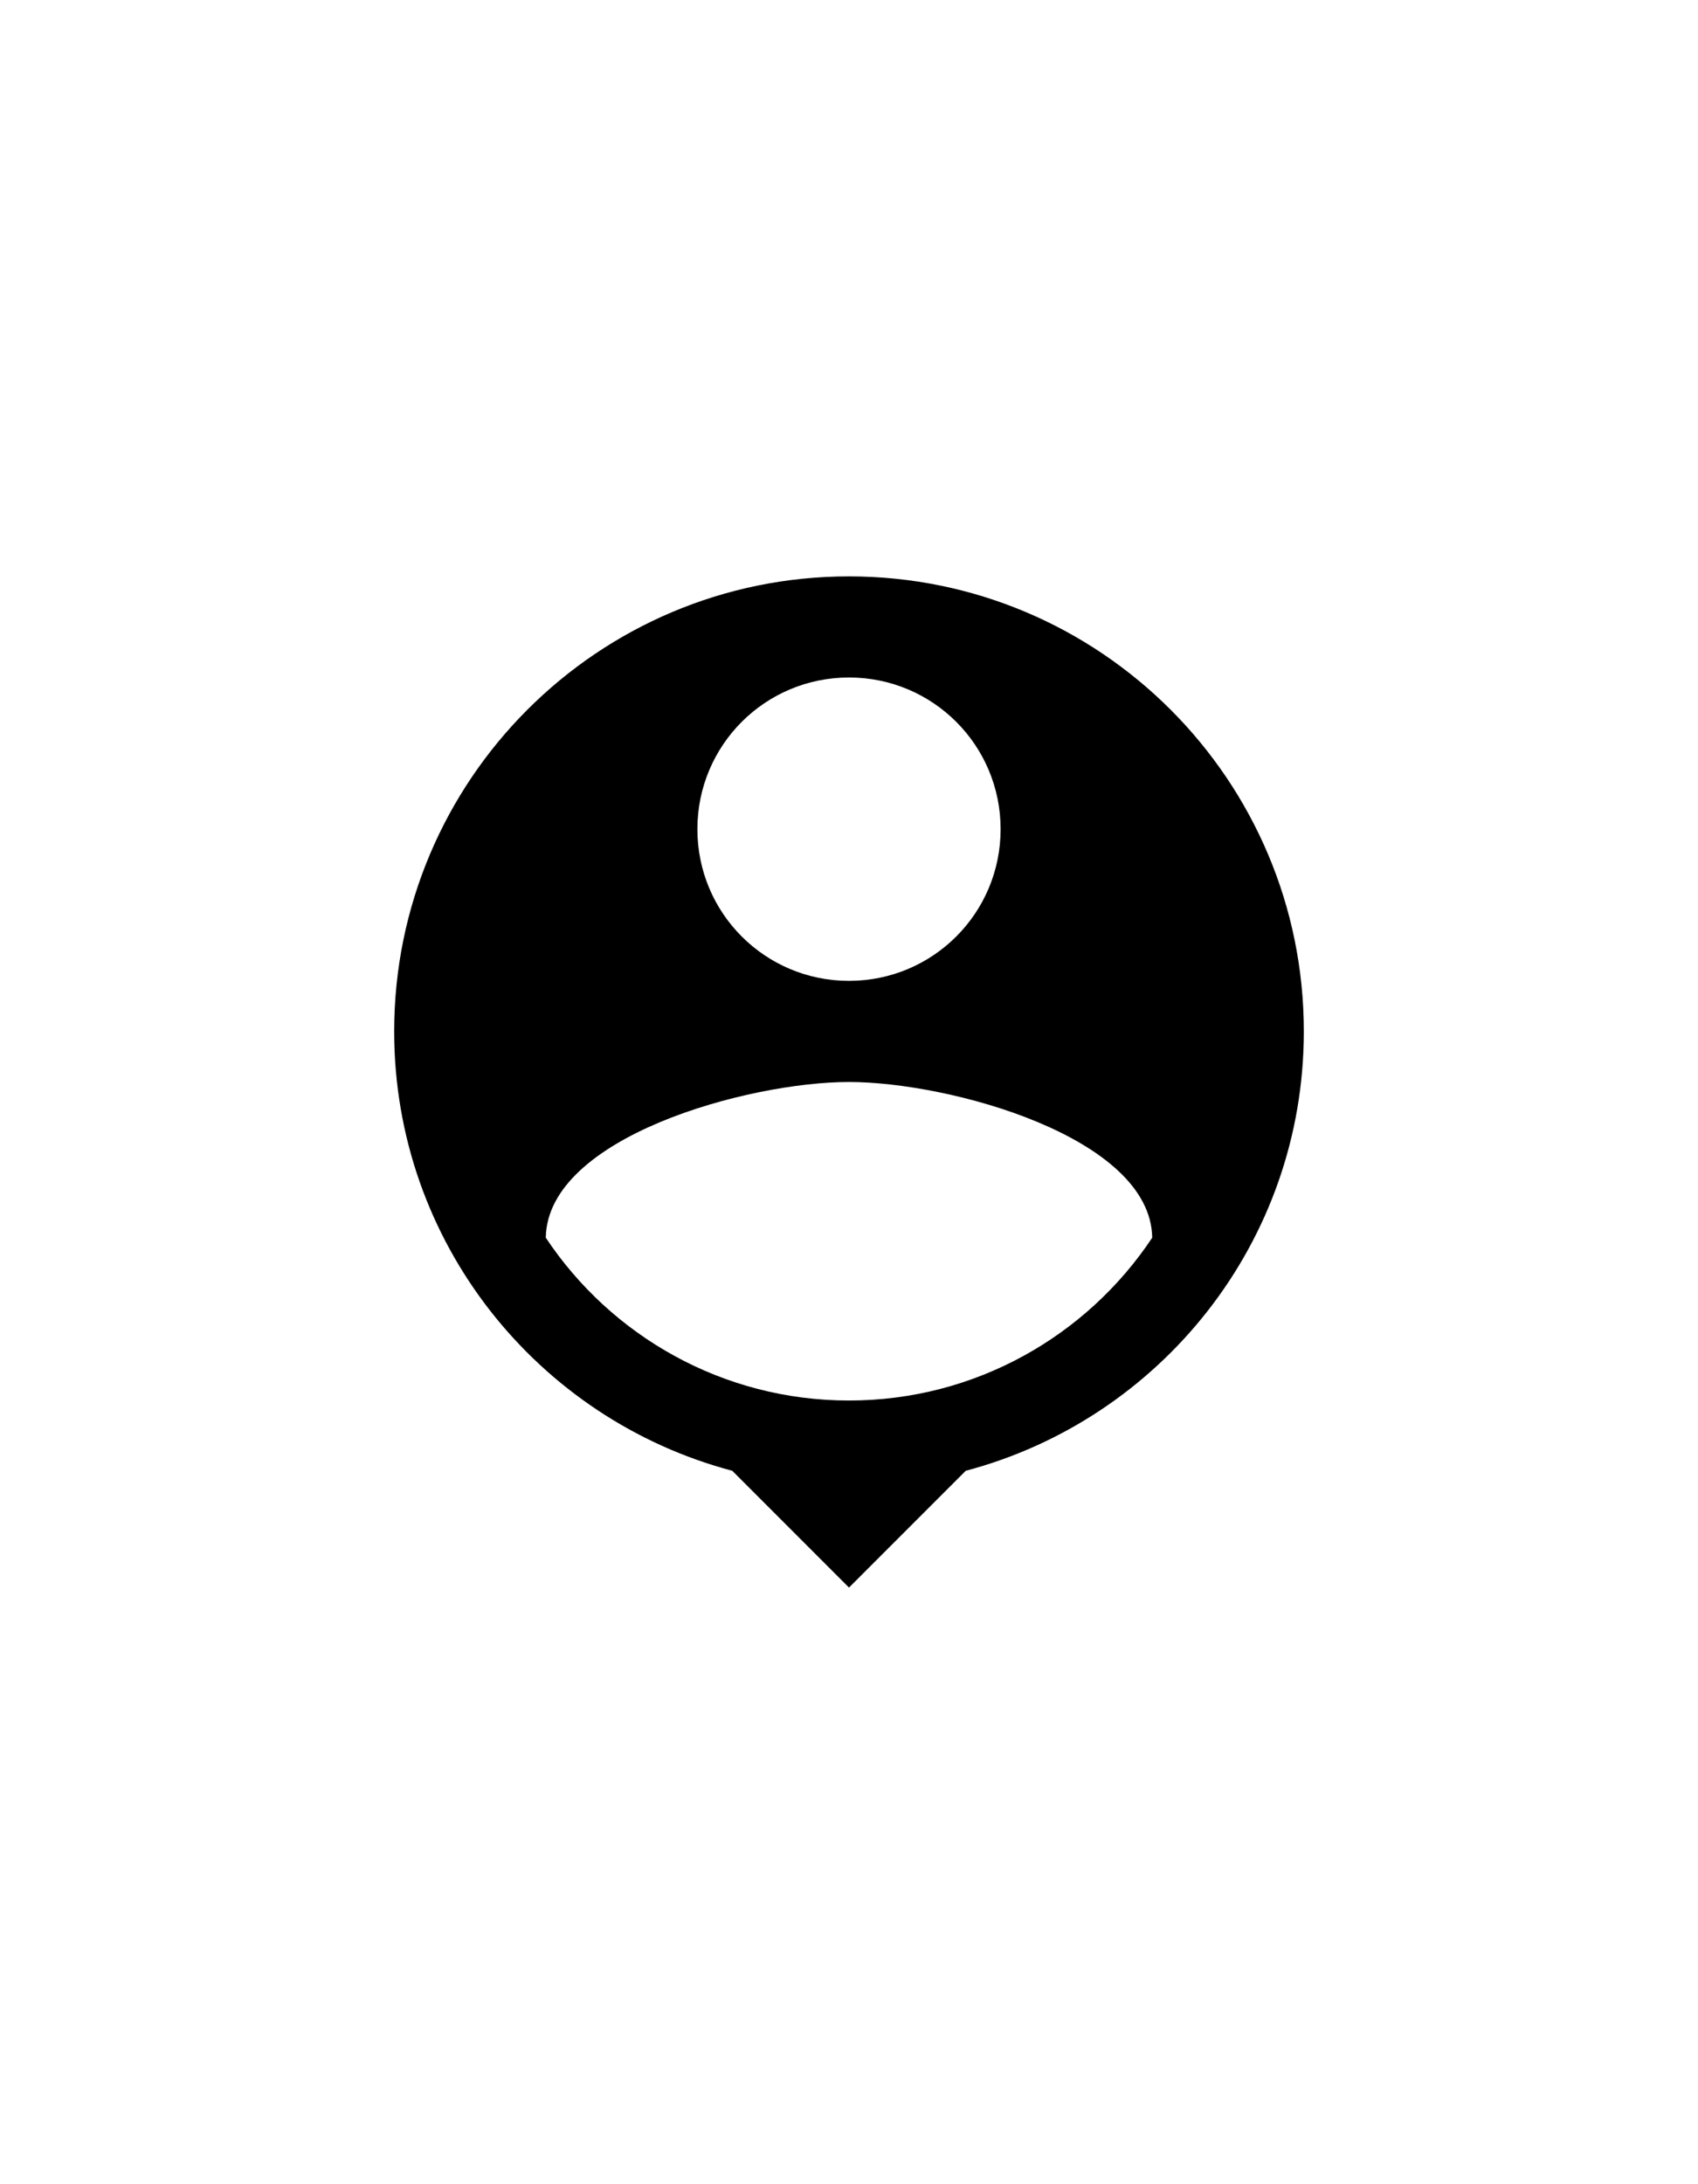 <svg width="56" height="72" viewBox="0 0 56 72" fill="none" xmlns="http://www.w3.org/2000/svg">
<rect width="56" height="72" fill="white"/>
<g clip-path="url(#clip0_911_286)">
<path d="M28 19C19.717 19 13 25.717 13 34C13 40.95 17.733 46.783 24.15 48.483L28 52.333L31.85 48.483C38.267 46.783 43 40.95 43 34C43 25.717 36.283 19 28 19ZM28 22.333C30.767 22.333 33 24.567 33 27.333C33 30.1 30.767 32.333 28 32.333C25.233 32.333 23 30.1 23 27.333C23 24.567 25.233 22.333 28 22.333ZM28 46.167C23.833 46.167 20.15 44.033 18 40.8C18.05 37.483 24.667 35.667 28 35.667C31.317 35.667 37.95 37.483 38 40.8C35.85 44.033 32.167 46.167 28 46.167Z" fill="black"/>
</g>
<defs>
<clipPath id="clip0_911_286">
<rect width="40" height="40" fill="white" transform="translate(8 16)"/>
</clipPath>
</defs>
</svg>
